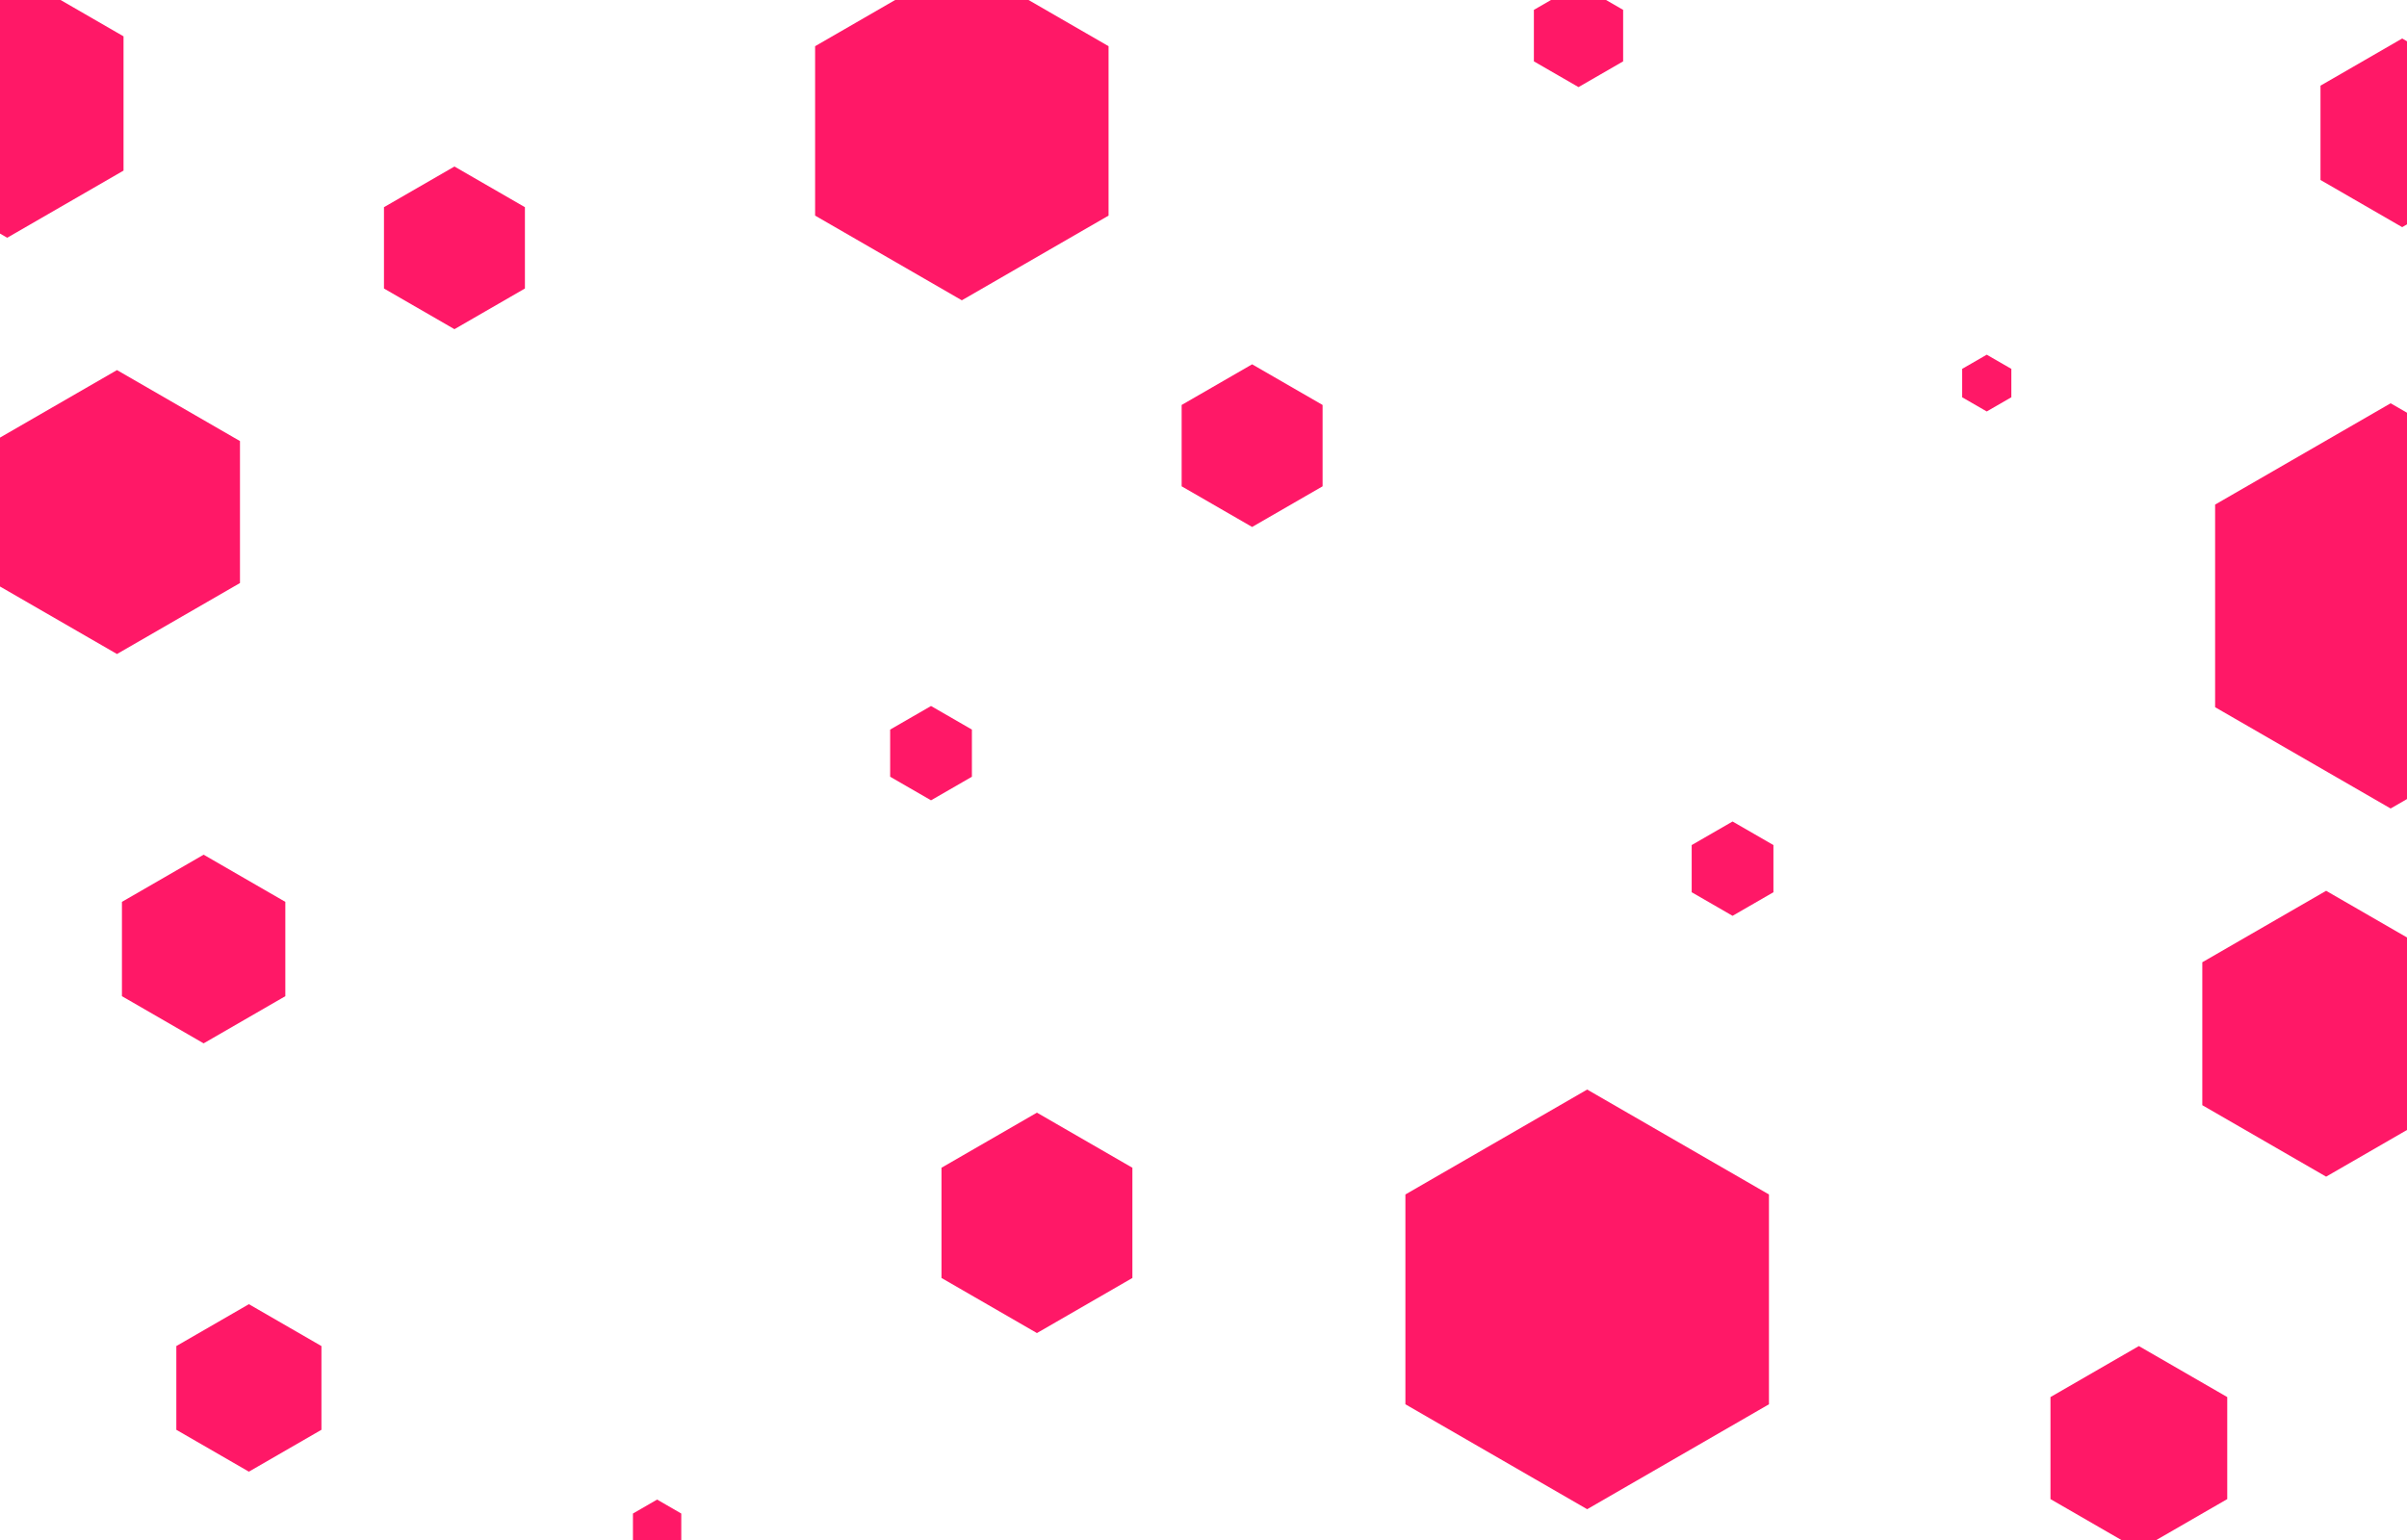 <svg id="visual" viewBox="0 0 5000 3200" width="5000" height="3200" xmlns="http://www.w3.org/2000/svg" xmlns:xlink="http://www.w3.org/1999/xlink" version="1.1"><g><g transform="translate(3297 2700)"><path d="M0 -436L377.6 -218L377.6 218L0 436L-377.6 218L-377.6 -218Z" fill="#ff1867"></path></g><g transform="translate(423 1972)"><path d="M0 -196L169.7 -98L169.7 98L0 196L-169.7 98L-169.7 -98Z" fill="#ff1867"></path></g><g transform="translate(3599 1805)"><path d="M0 -98L84.9 -49L84.9 49L0 98L-84.9 49L-84.9 -49Z" fill="#ff1867"></path></g><g transform="translate(3279 74)"><path d="M0 -107L92.7 -53.5L92.7 53.5L0 107L-92.7 53.5L-92.7 -53.5Z" fill="#ff1867"></path></g><g transform="translate(944 515)"><path d="M0 -169L146.4 -84.5L146.4 84.5L0 169L-146.4 84.5L-146.4 -84.5Z" fill="#ff1867"></path></g><g transform="translate(4832 2148)"><path d="M0 -297L257.2 -148.5L257.2 148.5L0 297L-257.2 148.5L-257.2 -148.5Z" fill="#ff1867"></path></g><g transform="translate(1998 272)"><path d="M0 -352L304.8 -176L304.8 176L0 352L-304.8 176L-304.8 -176Z" fill="#ff1867"></path></g><g transform="translate(1934 1565)"><path d="M0 -98L84.9 -49L84.9 49L0 98L-84.9 49L-84.9 -49Z" fill="#ff1867"></path></g><g transform="translate(2154 2541)"><path d="M0 -229L198.3 -114.5L198.3 114.5L0 229L-198.3 114.5L-198.3 -114.5Z" fill="#ff1867"></path></g><g transform="translate(4127 796)"><path d="M0 -59L51.1 -29.5L51.1 29.5L0 59L-51.1 29.5L-51.1 -29.5Z" fill="#ff1867"></path></g><g transform="translate(4990 276)"><path d="M0 -196L169.7 -98L169.7 98L0 196L-169.7 98L-169.7 -98Z" fill="#ff1867"></path></g><g transform="translate(4443 3009)"><path d="M0 -212L183.6 -106L183.6 106L0 212L-183.6 106L-183.6 -106Z" fill="#ff1867"></path></g><g transform="translate(2601 926)"><path d="M0 -169L146.4 -84.5L146.4 84.5L0 169L-146.4 84.5L-146.4 -84.5Z" fill="#ff1867"></path></g><g transform="translate(517 2884)"><path d="M0 -174L150.7 -87L150.7 87L0 174L-150.7 87L-150.7 -87Z" fill="#ff1867"></path></g><g transform="translate(15 215)"><path d="M0 -279L241.6 -139.5L241.6 139.5L0 279L-241.6 139.5L-241.6 -139.5Z" fill="#ff1867"></path></g><g transform="translate(1365 3174)"><path d="M0 -58L50.2 -29L50.2 29L0 58L-50.2 29L-50.2 -29Z" fill="#ff1867"></path></g><g transform="translate(4966 1259)"><path d="M0 -421L364.6 -210.5L364.6 210.5L0 421L-364.6 210.5L-364.6 -210.5Z" fill="#ff1867"></path></g><g transform="translate(243 1064)"><path d="M0 -295L255.5 -147.5L255.5 147.5L0 295L-255.5 147.5L-255.5 -147.5Z" fill="#ff1867"></path></g></g></svg>